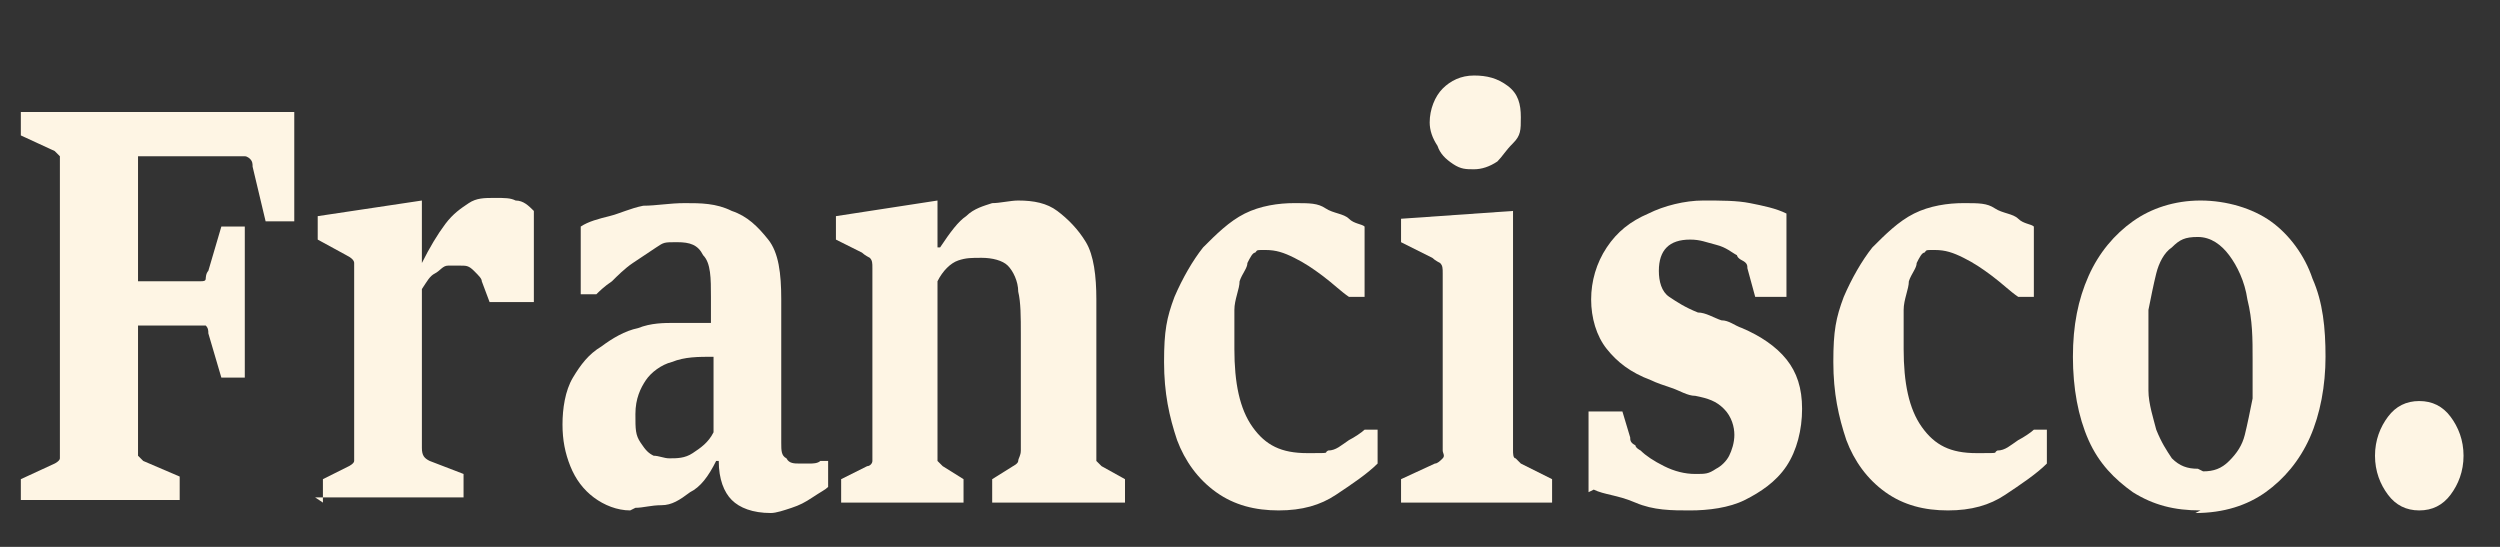 <?xml version="1.0" encoding="UTF-8"?>
<svg id="Layer_1" xmlns="http://www.w3.org/2000/svg" version="1.1" viewBox="0 0 96 21">
  <rect x="0" y="0" width="96" height="21" fill="#333333" stroke="none"/>
  <!-- Generator: Adobe Illustrator 29.0.1, SVG Export Plug-In . SVG Version: 2.1.0 Build 192)  -->
  <defs>
    <style>
      .st0 {
        fill: #fef5e4;
      }
    </style>
  </defs>
  <path class="st0" d="M.8,19.3v-.9l1.3-.6c0,0,.2-.1.2-.2,0,0,0-.2,0-.3V6.3c0-.1,0-.3,0-.3,0,0-.1-.1-.2-.2l-1.3-.6v-.9h10.5v4.2h-1.1l-.5-2.1c0-.1,0-.2-.1-.3,0,0-.1-.1-.2-.1h-4.1v4.8h2.4c.1,0,.2,0,.2-.1,0,0,0-.2.1-.3l.5-1.7h.9v5.8h-.9l-.5-1.7c0-.1,0-.2-.1-.3,0,0-.1,0-.2,0h-2.4v4.7c0,.2,0,.3,0,.3,0,0,.1.1.2.2l1.4.6v.9H.8Z"/>
  <path class="st0" d="M12.4,19.3v-.9l1-.5c0,0,.2-.1.2-.2,0,0,0-.2,0-.3v-6.7c0-.3,0-.5,0-.6,0-.1-.1-.2-.3-.3l-1.1-.6v-.9l4-.6v2.4h0c.3-.6.6-1.1.9-1.5s.6-.6.9-.8.6-.2,1-.2.6,0,.8.1c.3,0,.5.2.7.4v3.5h-1.7l-.3-.8c0-.1-.1-.2-.3-.4s-.3-.2-.5-.2-.4,0-.5,0c-.2,0-.3.2-.5.3s-.3.3-.5.6v6.1c0,.3.1.4.3.5l1.3.5v.9h-5.7Z"/>
  <path class="st0" d="M24.2,19.6c-.5,0-1-.2-1.4-.5s-.7-.7-.9-1.2c-.2-.5-.3-1-.3-1.6s.1-1.3.4-1.8c.3-.5.6-.9,1.1-1.2.4-.3.9-.6,1.4-.7.5-.2,1-.2,1.4-.2s.2,0,.4,0c.2,0,.4,0,.6,0,.2,0,.3,0,.4,0v-1c0-.7,0-1.3-.3-1.6-.2-.4-.5-.5-1-.5s-.5,0-.8.2c-.3.2-.6.4-.9.6s-.6.5-.8.7c-.3.2-.5.4-.6.5h-.6v-2.6c.3-.2.7-.3,1.1-.4.4-.1.8-.3,1.3-.4.5,0,1-.1,1.6-.1s1.2,0,1.8.3c.6.2,1,.6,1.4,1.1.4.5.5,1.3.5,2.3v5.5c0,.3,0,.5.2.6.1.2.3.2.5.2s.2,0,.4,0c.1,0,.3,0,.4-.1h.3v1c-.1.1-.3.2-.6.4s-.5.3-.8.4c-.3.1-.6.2-.8.2-.7,0-1.2-.2-1.5-.5s-.5-.8-.5-1.5h-.1c-.3.6-.6,1-1,1.2-.4.3-.7.5-1.1.5-.4,0-.7.1-1,.1ZM25.7,17.6c.3,0,.6,0,.9-.2.3-.2.6-.4.8-.8v-2.9c-.6,0-1.1,0-1.6.2-.4.1-.8.4-1,.7-.2.3-.4.7-.4,1.3s0,.8.2,1.1.3.4.5.5c.2,0,.4.1.6.1Z"/>
  <path class="st0" d="M32.3,19.3v-.9l1-.5c.1,0,.2-.1.2-.2,0,0,0-.2,0-.3v-7.1c0-.2,0-.3-.1-.4,0,0-.2-.1-.3-.2l-1-.5v-.9l3.9-.6v1.8h.1c.4-.6.7-1,1-1.2.3-.3.7-.4,1-.5.3,0,.7-.1,1-.1.6,0,1.1.1,1.5.4s.8.7,1.1,1.2.4,1.3.4,2.2v5.8c0,.2,0,.3,0,.4,0,0,.1.1.2.2l.9.5v.9h-5.1v-.9l.8-.5c0,0,.2-.1.2-.2s.1-.2.1-.4v-4.5c0-.6,0-1.2-.1-1.6,0-.4-.2-.8-.4-1-.2-.2-.6-.3-1-.3s-.6,0-.9.1-.6.4-.8.8v6.6c0,.1,0,.3,0,.3,0,0,.1.1.2.2l.8.5v.9h-5.1Z"/>
  <path class="st0" d="M52.5,16.5h.4v1.3c-.4.4-1,.8-1.6,1.2-.6.4-1.3.6-2.2.6s-1.7-.2-2.4-.7c-.7-.5-1.2-1.2-1.5-2-.3-.9-.5-1.8-.5-3s.1-1.7.4-2.5c.3-.7.7-1.4,1.1-1.9.5-.5,1-1,1.6-1.3.6-.3,1.3-.4,1.9-.4s.9,0,1.2.2.7.2.9.4.5.2.6.3v2.7h-.6c-.3-.2-.6-.5-1-.8-.4-.3-.7-.5-1.1-.7-.4-.2-.7-.3-1.1-.3s-.3,0-.4.1c-.1,0-.2.2-.3.4,0,.2-.2.4-.3.7,0,.3-.2.7-.2,1.1,0,.5,0,1,0,1.5,0,1.3.2,2.3.7,3,.5.7,1.1,1,2.1,1s.6,0,.8-.1c.3,0,.5-.2.8-.4.2-.1.5-.3.6-.4Z"/>
  <path class="st0" d="M53.8,19.3v-.9l1.3-.6c.1,0,.2-.1.3-.2s0-.2,0-.3v-6.8c0-.2,0-.3-.1-.4,0,0-.2-.1-.3-.2l-1.2-.6v-.9l4.3-.3v9.2c0,.1,0,.3.1.3,0,0,.1.1.2.2l1.2.6v.9h-5.9ZM56.6,6.5c-.3,0-.5,0-.8-.2-.3-.2-.5-.4-.6-.7-.2-.3-.3-.6-.3-.9,0-.5.2-1,.5-1.3.3-.3.7-.5,1.2-.5s.9.1,1.3.4.5.7.5,1.2,0,.7-.3,1-.4.5-.6.7c-.3.2-.6.3-.9.3Z"/>
  <path class="st0" d="M61,18.9v-3.1h1.3l.3,1c0,.1,0,.2.2.3,0,.1.2.2.2.2.2.2.5.4.9.6.4.2.8.3,1.2.3s.5,0,.8-.2c.2-.1.4-.3.5-.5s.2-.5.2-.8-.1-.7-.4-1-.6-.4-1.1-.5c-.3,0-.6-.2-.9-.3s-.6-.2-.8-.3c-.8-.3-1.3-.7-1.7-1.2s-.6-1.2-.6-1.9.2-1.4.6-2c.4-.6.9-1,1.6-1.3.6-.3,1.4-.5,2.1-.5s1.3,0,1.8.1,1,.2,1.4.4v3.2s-1.2,0-1.2,0l-.3-1.1c0-.1,0-.2-.2-.3s-.2-.2-.2-.2c-.2-.1-.4-.3-.8-.4s-.6-.2-1-.2-.7.1-.9.3c-.2.2-.3.5-.3.9s.1.8.4,1,.6.4,1.1.6c.3,0,.6.2.9.3.3,0,.5.2.8.3.7.3,1.3.7,1.7,1.2.4.5.6,1.1.6,1.9s-.2,1.6-.6,2.2c-.4.6-1,1-1.6,1.3s-1.4.4-2.1.4-1.4,0-2.1-.3-1.2-.3-1.6-.5Z"/>
  <path class="st0" d="M78.2,16.5h.4v1.3c-.4.4-1,.8-1.6,1.2-.6.4-1.3.6-2.2.6s-1.7-.2-2.4-.7c-.7-.5-1.2-1.2-1.5-2-.3-.9-.5-1.8-.5-3s.1-1.7.4-2.5c.3-.7.7-1.4,1.1-1.9.5-.5,1-1,1.6-1.3.6-.3,1.3-.4,1.9-.4s.9,0,1.2.2.7.2.9.4.5.2.6.3v2.7h-.6c-.3-.2-.6-.5-1-.8-.4-.3-.7-.5-1.1-.7-.4-.2-.7-.3-1.1-.3s-.3,0-.4.1c-.1,0-.2.2-.3.4,0,.2-.2.4-.3.7,0,.3-.2.7-.2,1.1,0,.5,0,1,0,1.5,0,1.3.2,2.3.7,3,.5.7,1.1,1,2.1,1s.6,0,.8-.1c.3,0,.5-.2.8-.4.2-.1.5-.3.6-.4Z"/>
  <path class="st0" d="M84.5,19.6c-1,0-1.8-.2-2.6-.7-.7-.5-1.3-1.1-1.7-2-.4-.9-.6-2-.6-3.2s.2-2.2.6-3.1c.4-.9,1-1.6,1.7-2.1.7-.5,1.6-.8,2.6-.8s2,.3,2.7.8c.7.5,1.3,1.3,1.6,2.2.4.9.5,1.9.5,3s-.2,2.2-.6,3.1c-.4.9-1,1.6-1.7,2.1-.7.5-1.6.8-2.7.8ZM84.6,18.1c.4,0,.7-.1,1-.4.3-.3.5-.6.6-1,.1-.4.2-.9.3-1.4,0-.5,0-1,0-1.5,0-.8,0-1.5-.2-2.3-.1-.7-.4-1.3-.7-1.7s-.7-.7-1.2-.7-.7.1-1,.4c-.3.2-.5.6-.6,1-.1.4-.2.9-.3,1.4,0,.5,0,1,0,1.5s0,1.1,0,1.6c0,.5.2,1.1.3,1.5.2.5.4.8.6,1.1.3.3.6.4,1,.4Z"/>
  <path class="st0" d="M91.2,17.5c0-.6.2-1.1.5-1.5s.7-.6,1.2-.6.9.2,1.2.6.5.9.5,1.5-.2,1.1-.5,1.5-.7.6-1.2.6-.9-.2-1.2-.6c-.3-.4-.5-.9-.5-1.5Z"/>
</svg>